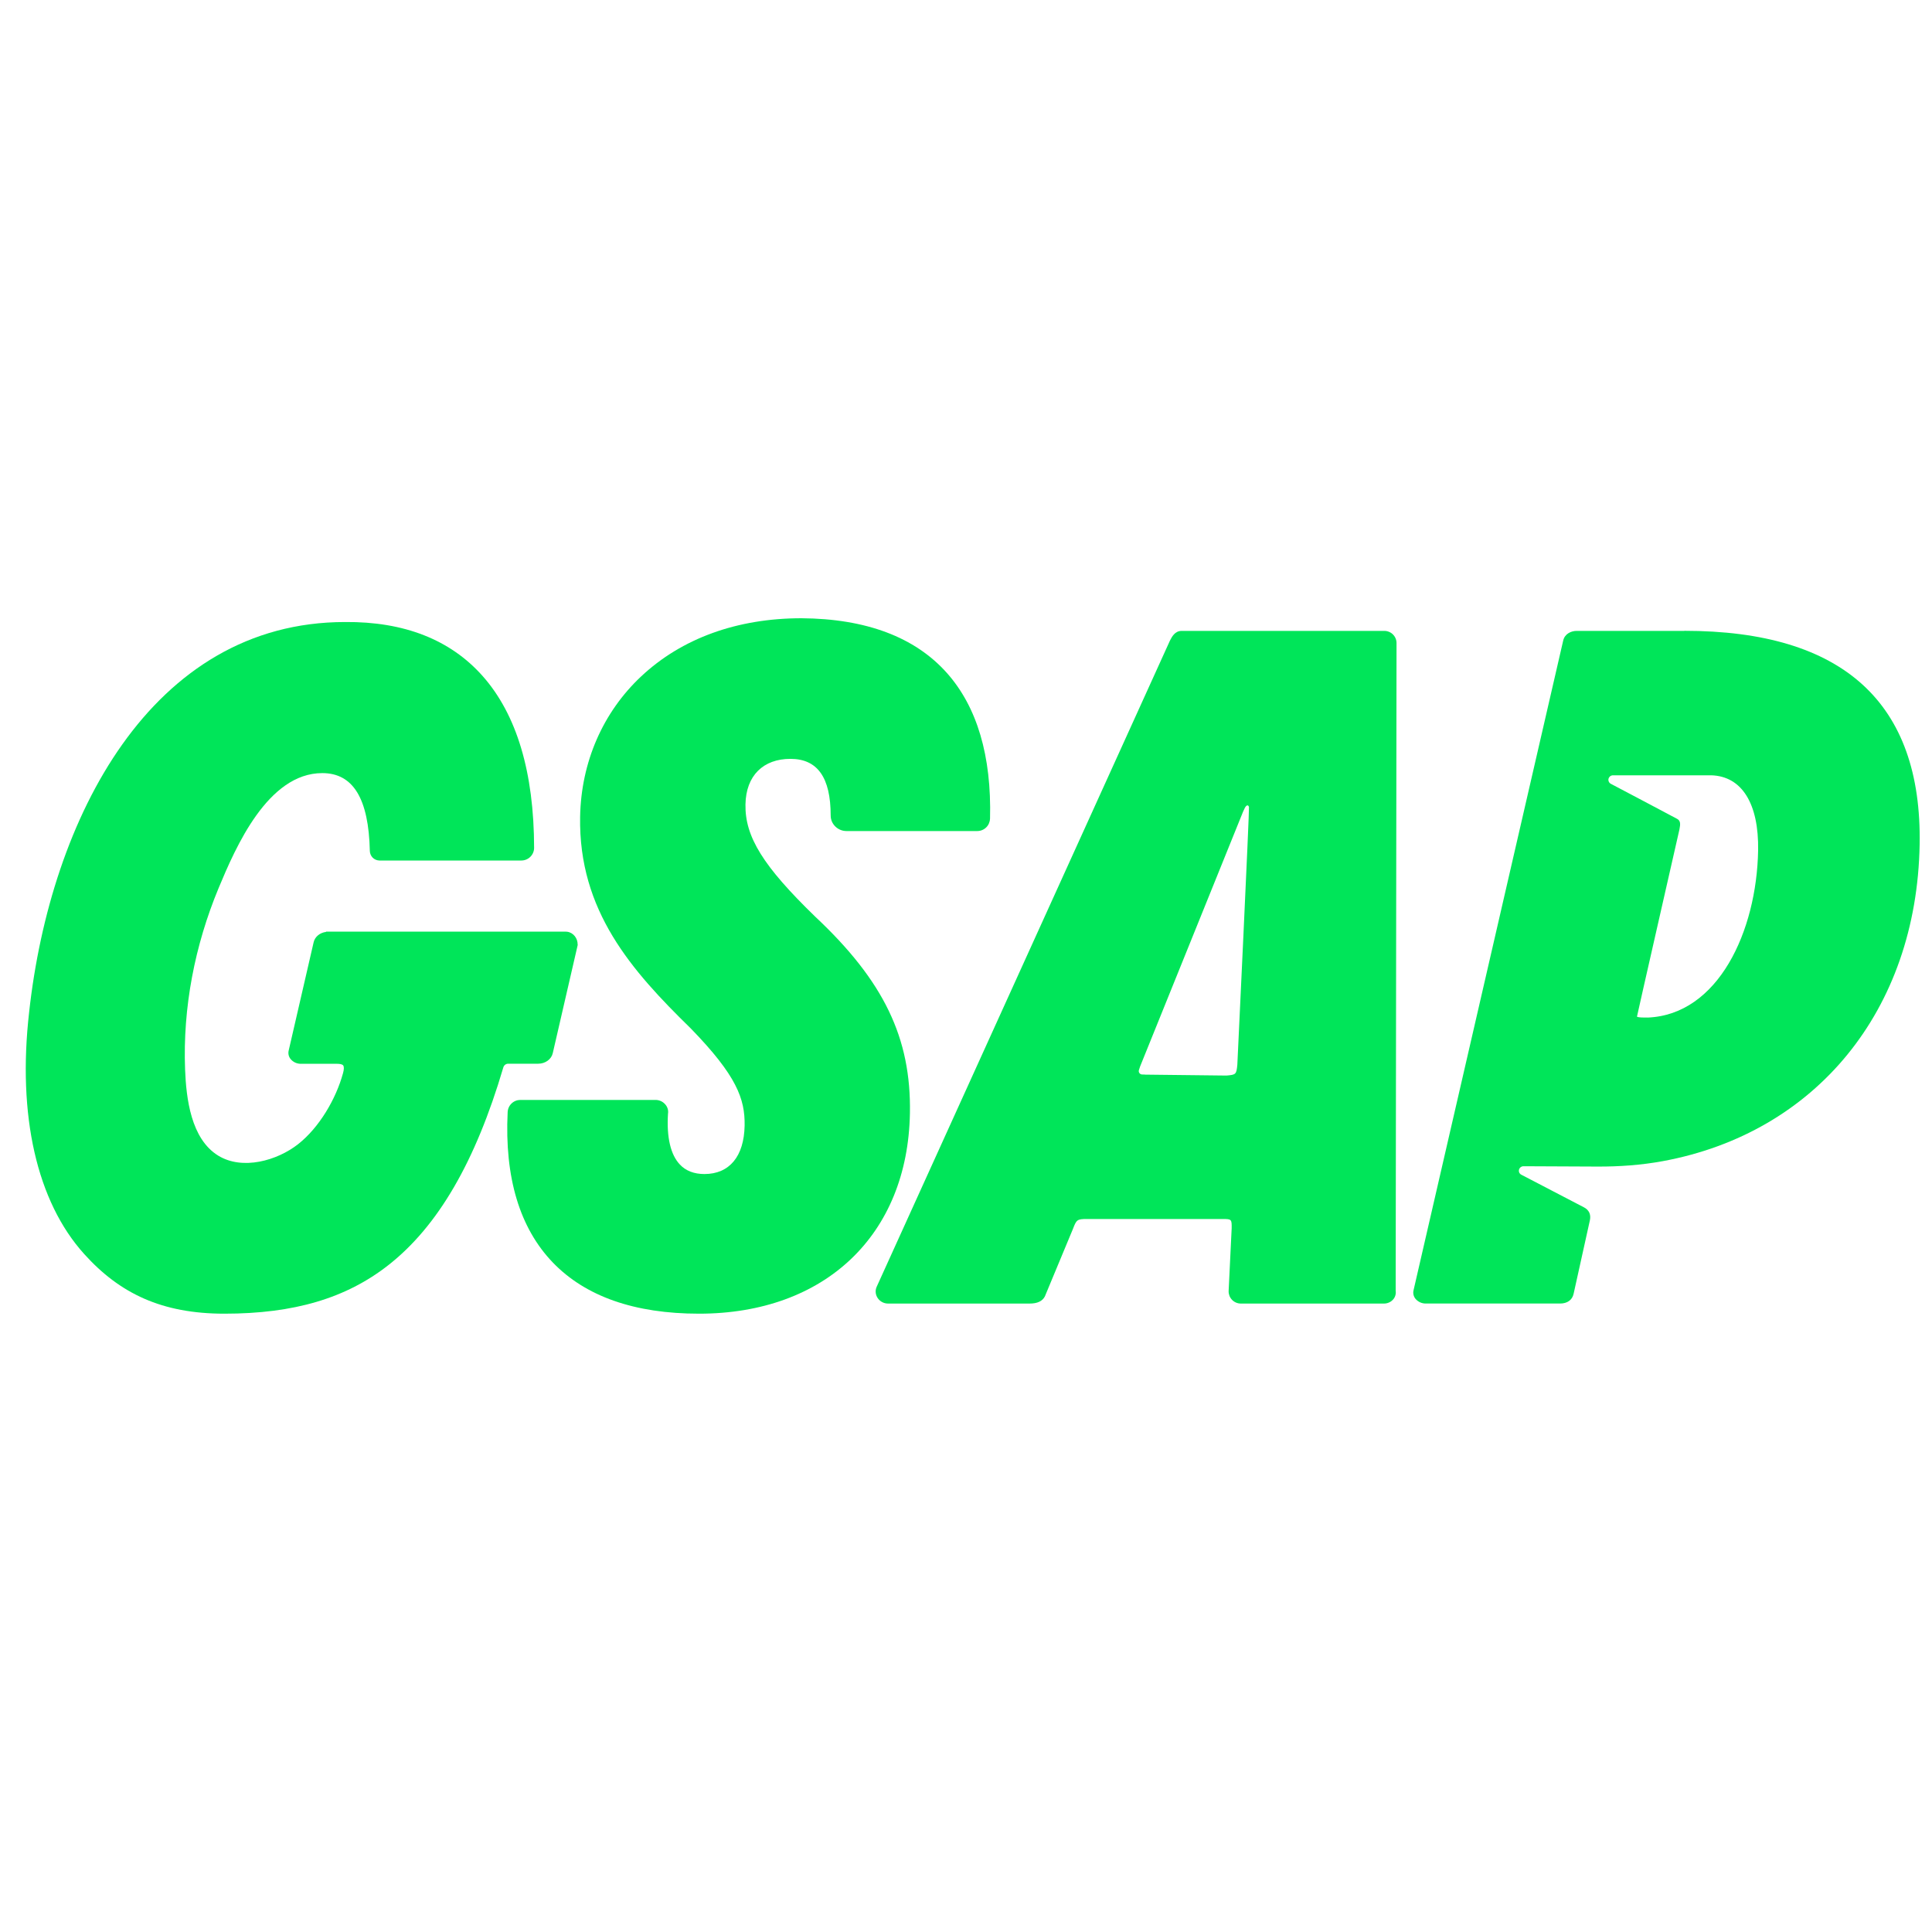<svg width="75" height="75" viewBox="0 0 75 75" fill="none" xmlns="http://www.w3.org/2000/svg">
<path d="M38.432 31.784C38.427 31.912 38.374 32.033 38.282 32.122C38.19 32.211 38.066 32.261 37.938 32.261H32.858C32.525 32.261 32.247 31.991 32.247 31.663C32.247 30.18 31.734 29.459 30.684 29.459C29.635 29.459 28.958 30.103 28.939 31.229C28.916 32.484 29.626 33.625 31.647 35.585C34.308 38.082 35.375 40.293 35.323 43.216C35.24 47.942 32.026 50.997 27.136 50.997C24.639 50.997 22.731 50.329 21.462 49.012C20.174 47.674 19.584 45.71 19.707 43.176C19.712 43.048 19.765 42.926 19.858 42.837C19.95 42.748 20.073 42.699 20.201 42.699H25.457C25.53 42.7 25.602 42.718 25.668 42.75C25.733 42.782 25.791 42.829 25.837 42.886C25.876 42.934 25.905 42.989 25.922 43.049C25.938 43.108 25.942 43.171 25.932 43.232C25.873 44.146 26.033 44.829 26.393 45.207C26.623 45.452 26.944 45.576 27.345 45.576C28.316 45.576 28.885 44.89 28.906 43.695C28.924 42.662 28.598 41.757 26.817 39.925C24.518 37.679 22.457 35.358 22.52 31.709C22.558 29.593 23.399 27.657 24.888 26.259C26.463 24.781 28.616 24 31.116 24C33.621 24.018 35.519 24.733 36.758 26.124C37.931 27.442 38.495 29.346 38.433 31.784H38.432Z" fill="#00E559"/>
<path d="M54.18 50.108L54.213 24.971C54.214 24.908 54.202 24.845 54.179 24.787C54.155 24.729 54.12 24.675 54.076 24.631C54.032 24.586 53.979 24.551 53.92 24.527C53.862 24.503 53.8 24.491 53.737 24.491H45.874C45.609 24.491 45.493 24.719 45.417 24.869L34.032 49.954V49.958L34.027 49.965C33.901 50.273 34.141 50.604 34.474 50.604H39.971C40.268 50.604 40.465 50.514 40.562 50.326L41.653 47.703C41.787 47.353 41.812 47.321 42.194 47.321H47.446C47.811 47.321 47.818 47.328 47.813 47.685L47.695 50.124C47.694 50.187 47.706 50.249 47.729 50.308C47.753 50.366 47.788 50.419 47.832 50.464C47.876 50.508 47.929 50.544 47.987 50.568C48.045 50.592 48.107 50.604 48.17 50.604H53.723C53.792 50.605 53.86 50.59 53.923 50.562C53.986 50.534 54.041 50.492 54.086 50.44C54.125 50.395 54.153 50.341 54.169 50.284C54.185 50.227 54.189 50.167 54.18 50.108ZM44.452 41.715C44.41 41.715 44.369 41.714 44.328 41.711C44.308 41.709 44.29 41.703 44.273 41.694C44.256 41.684 44.242 41.671 44.23 41.655C44.219 41.639 44.212 41.621 44.208 41.602C44.205 41.583 44.206 41.564 44.211 41.545C44.221 41.509 44.237 41.46 44.259 41.399L48.197 31.655C48.233 31.559 48.273 31.465 48.319 31.374C48.383 31.242 48.461 31.233 48.485 31.331C48.506 31.412 48.033 41.336 48.033 41.336C47.996 41.707 47.979 41.722 47.613 41.753L44.455 41.717H44.448L44.451 41.715L44.452 41.715Z" fill="#00E559"/>
<path d="M65.382 24.491H61.207C60.987 24.491 60.739 24.608 60.682 24.871L54.872 50.095C54.859 50.152 54.86 50.211 54.873 50.267C54.887 50.324 54.914 50.377 54.951 50.422C54.999 50.479 55.06 50.524 55.128 50.556C55.196 50.587 55.27 50.603 55.344 50.603H60.562C60.843 50.603 61.034 50.466 61.087 50.227L61.72 47.368C61.765 47.145 61.688 46.972 61.488 46.868C61.394 46.82 61.301 46.771 61.207 46.722L60.303 46.251L59.403 45.782L59.055 45.601C59.026 45.587 59.003 45.565 58.986 45.538C58.97 45.511 58.961 45.48 58.962 45.448C58.963 45.401 58.983 45.356 59.016 45.324C59.05 45.291 59.095 45.273 59.142 45.273L62.001 45.286C62.856 45.29 63.712 45.23 64.553 45.075C70.474 43.982 74.407 39.239 74.52 32.786C74.618 27.279 71.543 24.488 65.386 24.488L65.382 24.491ZM63.961 39.501H63.849C63.598 39.501 63.554 39.474 63.547 39.465C63.542 39.459 65.196 32.2 65.197 32.191C65.239 31.981 65.237 31.86 65.107 31.789C64.942 31.697 62.528 30.425 62.528 30.425C62.5 30.41 62.477 30.388 62.461 30.36C62.445 30.333 62.437 30.302 62.437 30.27C62.438 30.224 62.458 30.18 62.491 30.148C62.524 30.115 62.568 30.097 62.615 30.097H66.431C67.619 30.133 68.281 31.196 68.25 33.011C68.195 36.153 66.701 39.392 63.961 39.502V39.501Z" fill="#00E559"/>
<path d="M22.427 36.671V36.682L21.459 40.881C21.407 41.119 21.17 41.293 20.896 41.293H19.727C19.685 41.293 19.644 41.307 19.61 41.332C19.577 41.357 19.552 41.393 19.54 41.433C18.462 45.09 17.002 47.604 15.075 49.113C13.435 50.398 11.414 50.997 8.713 50.997C6.287 50.997 4.651 50.217 3.264 48.676C1.43 46.641 0.672 43.307 1.131 39.292C1.959 31.754 5.869 24.147 13.397 24.147C15.688 24.127 17.486 24.834 18.736 26.244C20.059 27.736 20.731 29.982 20.734 32.923C20.731 33.052 20.677 33.174 20.585 33.264C20.493 33.354 20.369 33.405 20.24 33.405H14.724C14.627 33.402 14.535 33.362 14.467 33.294C14.399 33.225 14.36 33.133 14.357 33.036C14.312 31.002 13.71 30.012 12.511 30.012C10.396 30.012 9.149 32.883 8.487 34.474C7.563 36.697 7.093 39.111 7.185 41.516C7.229 42.635 7.409 44.209 8.472 44.862C9.414 45.439 10.759 45.056 11.573 44.416C12.387 43.776 13.042 42.668 13.317 41.657C13.356 41.517 13.359 41.408 13.322 41.359C13.283 41.309 13.176 41.297 13.094 41.297H11.678C11.603 41.297 11.528 41.281 11.46 41.25C11.392 41.218 11.332 41.173 11.284 41.115C11.246 41.071 11.22 41.018 11.206 40.962C11.193 40.905 11.192 40.846 11.205 40.79L12.174 36.584C12.221 36.368 12.416 36.206 12.657 36.177V36.166H21.953C21.974 36.166 21.997 36.166 22.017 36.17C22.259 36.202 22.429 36.426 22.424 36.671H22.427Z" fill="#00E559"/>
</svg>

